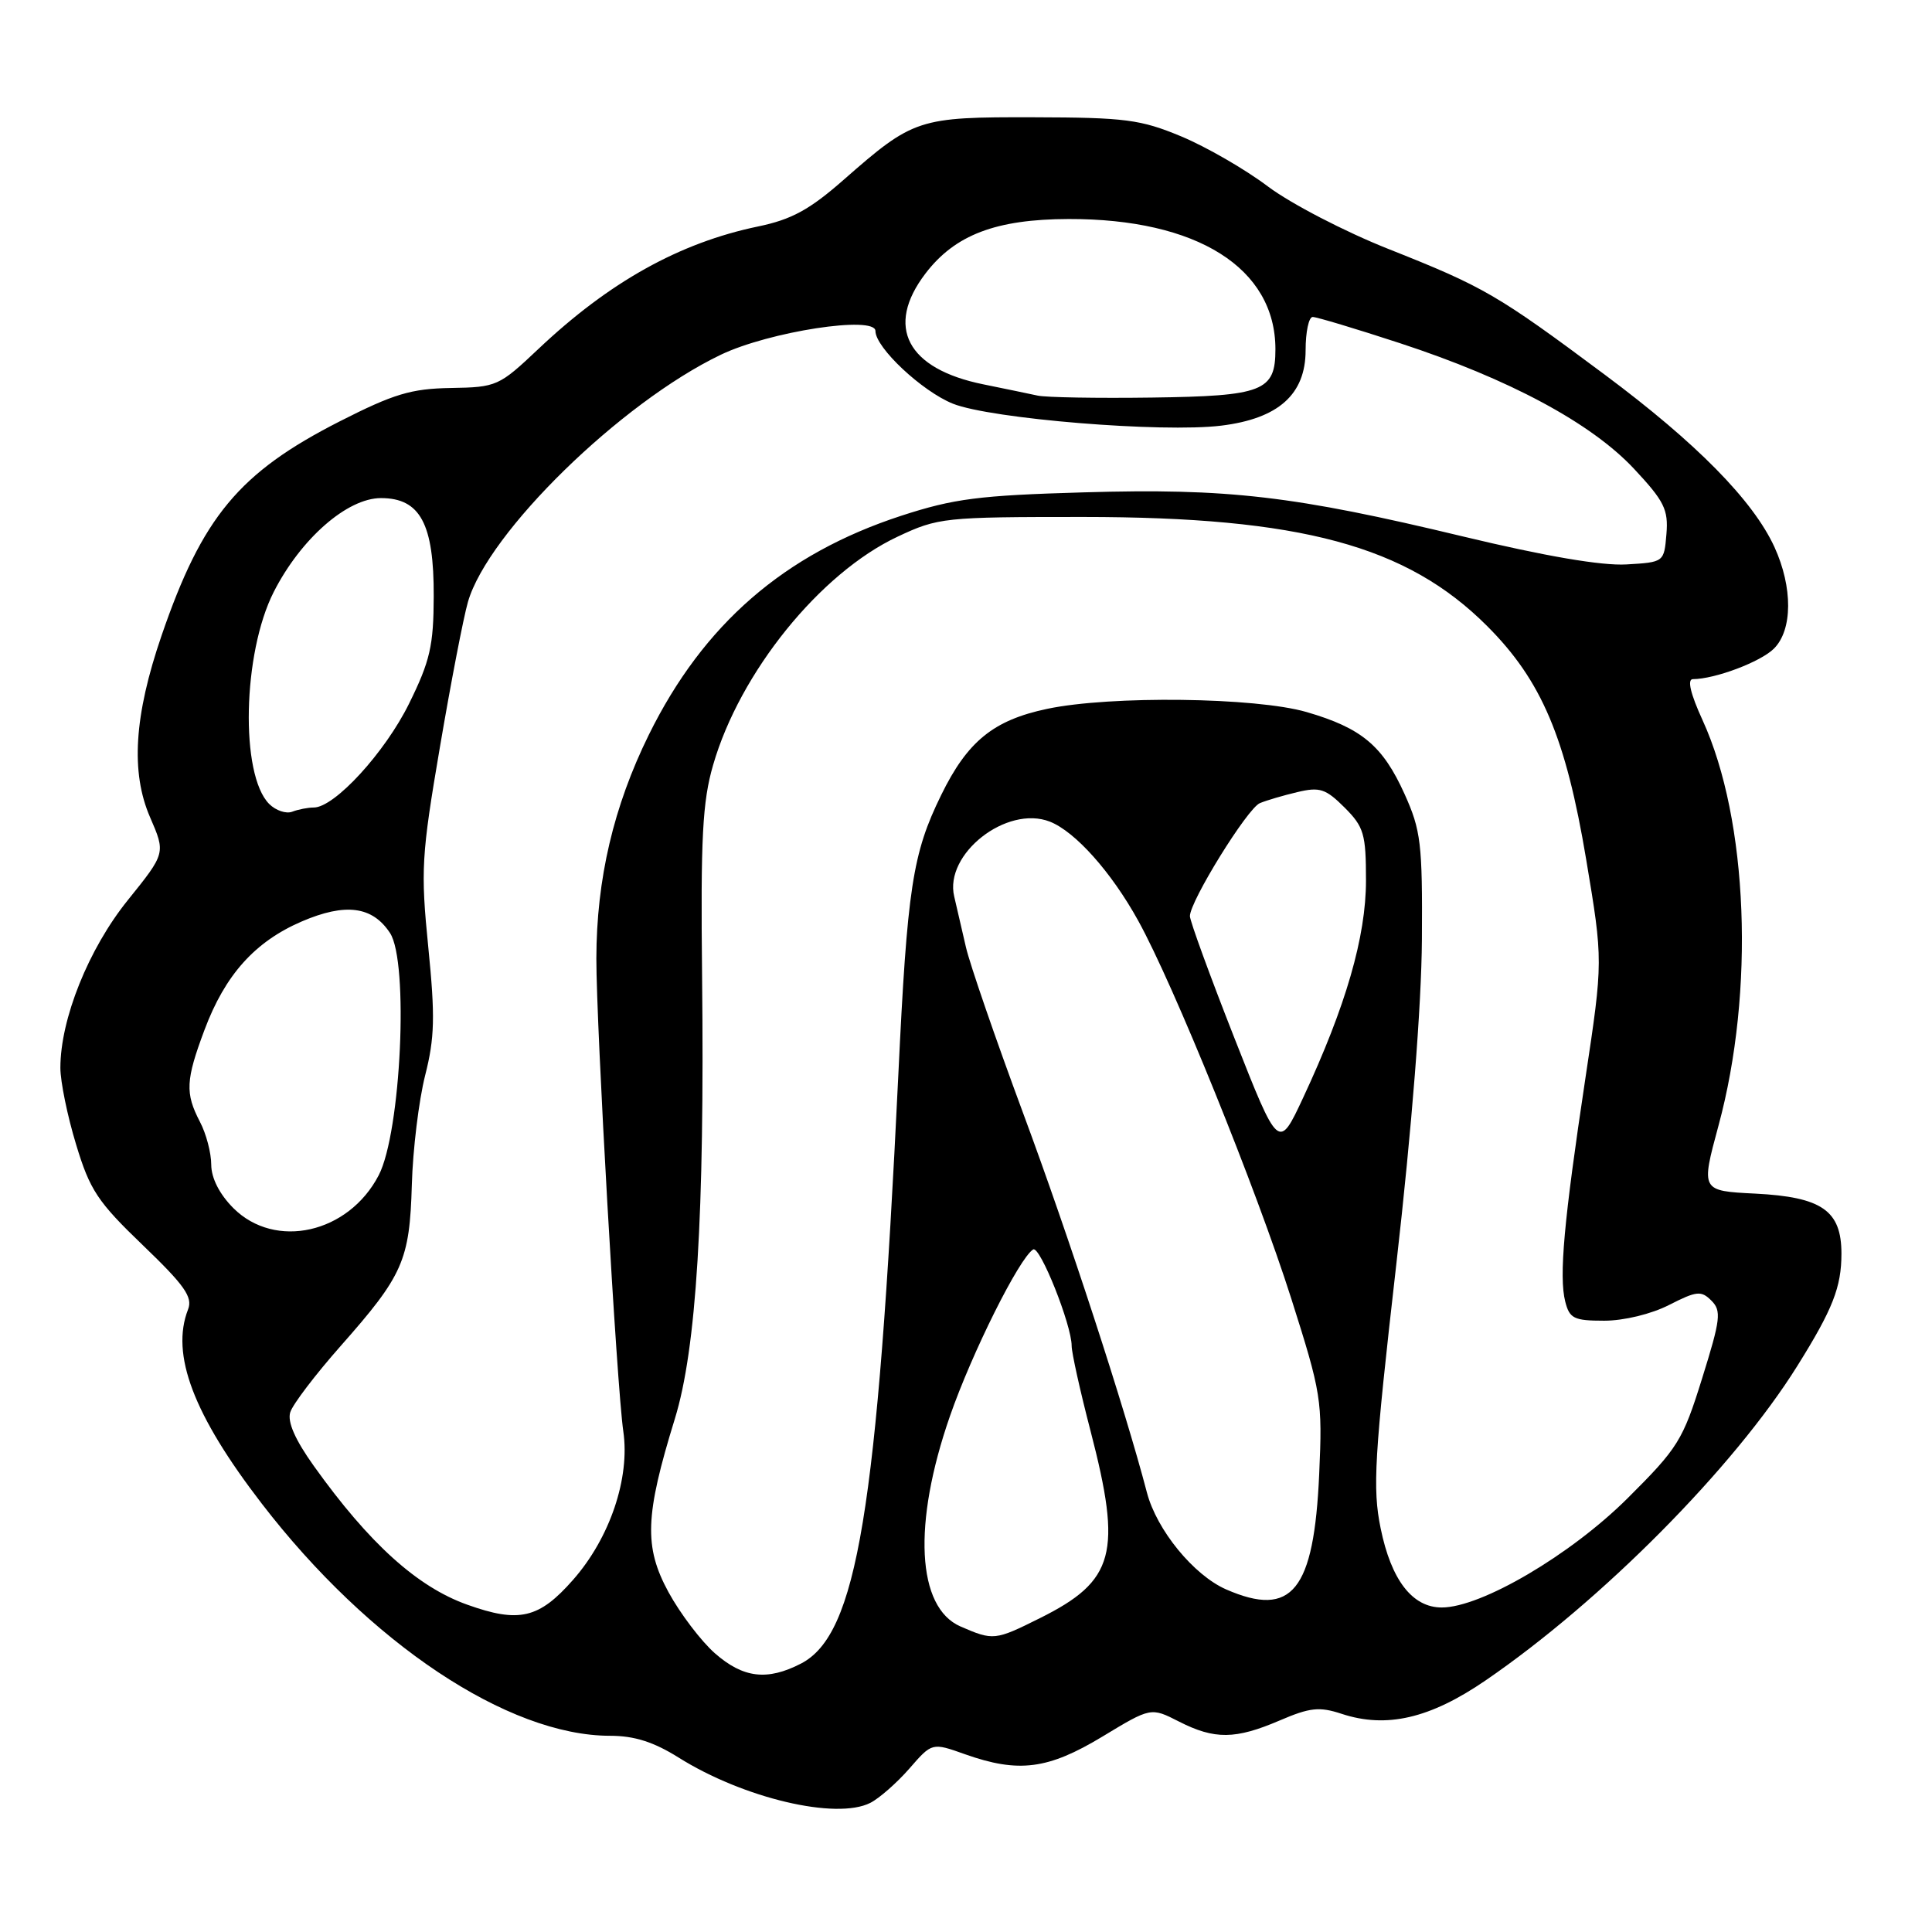 <?xml version="1.0" encoding="UTF-8" standalone="no"?>
<!DOCTYPE svg PUBLIC "-//W3C//DTD SVG 1.1//EN" "http://www.w3.org/Graphics/SVG/1.1/DTD/svg11.dtd" >
<svg xmlns="http://www.w3.org/2000/svg" xmlns:xlink="http://www.w3.org/1999/xlink" version="1.1" viewBox="0 0 256 256">
 <g >
 <path fill="currentColor"
d=" M 115.32 238.89 C 116.52 238.28 118.85 236.23 120.50 234.34 C 123.50 230.89 123.50 230.89 127.88 232.45 C 134.97 234.96 138.87 234.46 146.07 230.11 C 152.50 226.22 152.50 226.22 156.21 228.11 C 160.94 230.52 163.69 230.49 169.57 227.97 C 173.57 226.25 174.83 226.12 177.77 227.09 C 183.71 229.05 189.48 227.71 196.84 222.67 C 212.23 212.13 229.74 194.47 238.15 181.00 C 242.85 173.48 244.00 170.55 244.00 166.11 C 244.00 160.41 241.42 158.61 232.59 158.16 C 225.37 157.80 225.37 157.80 227.71 149.15 C 232.54 131.33 231.65 108.66 225.60 95.43 C 224.00 91.94 223.54 90.00 224.31 89.99 C 227.25 89.98 233.30 87.70 235.06 85.94 C 237.54 83.46 237.56 77.83 235.13 72.50 C 232.30 66.33 224.82 58.72 212.63 49.64 C 198.39 39.03 196.63 38.01 184.00 33.00 C 178.22 30.71 171.03 26.98 168.01 24.71 C 164.99 22.43 159.82 19.45 156.51 18.07 C 151.13 15.83 149.09 15.57 137.00 15.54 C 121.66 15.50 121.05 15.70 111.78 23.83 C 107.26 27.80 104.88 29.09 100.44 30.01 C 90.04 32.17 80.72 37.37 71.35 46.23 C 66.12 51.17 65.82 51.31 59.74 51.41 C 54.47 51.50 52.18 52.19 45.00 55.84 C 31.67 62.63 26.80 68.49 21.40 84.24 C 17.77 94.82 17.30 102.33 19.88 108.28 C 21.95 113.05 21.95 113.05 16.94 119.27 C 11.73 125.73 8.00 135.02 8.00 141.50 C 8.00 143.31 8.93 147.87 10.08 151.64 C 11.91 157.70 12.94 159.25 18.93 165.00 C 24.45 170.30 25.56 171.87 24.92 173.50 C 22.59 179.46 25.62 187.46 34.68 199.23 C 48.92 217.74 67.32 230.00 80.84 230.00 C 84.06 230.00 86.62 230.82 89.91 232.88 C 98.49 238.27 110.80 241.18 115.32 238.89 Z  M 94.73 219.07 C 92.90 217.46 90.13 213.81 88.58 210.97 C 85.31 204.96 85.46 200.83 89.42 188.00 C 92.28 178.74 93.37 160.95 93.03 129.37 C 92.83 111.01 93.08 106.23 94.49 101.37 C 98.04 89.08 108.67 75.93 118.94 71.11 C 124.32 68.58 125.11 68.50 143.50 68.50 C 172.38 68.51 186.39 72.29 197.05 82.95 C 204.27 90.17 207.48 97.74 210.18 113.90 C 212.42 127.31 212.42 127.31 210.07 142.90 C 207.22 161.81 206.56 169.12 207.40 172.46 C 207.97 174.71 208.55 175.00 212.56 175.00 C 215.17 175.00 218.81 174.12 221.17 172.91 C 224.82 171.05 225.42 170.99 226.77 172.34 C 228.12 173.69 227.99 174.80 225.54 182.64 C 222.98 190.86 222.35 191.87 215.65 198.54 C 208.11 206.04 196.27 213.00 191.04 213.00 C 187.14 213.00 184.34 209.37 182.94 202.50 C 181.86 197.19 182.09 193.18 185.02 167.50 C 187.08 149.41 188.35 133.23 188.41 124.50 C 188.49 111.77 188.28 110.02 186.11 105.21 C 183.22 98.81 180.42 96.47 173.13 94.35 C 166.38 92.39 147.15 92.15 138.74 93.93 C 131.63 95.43 128.19 98.23 124.71 105.35 C 120.91 113.10 120.22 117.59 119.03 142.50 C 116.25 200.31 113.55 216.59 106.14 220.43 C 101.67 222.74 98.48 222.36 94.73 219.07 Z  M 127.28 215.52 C 121.47 213.00 120.91 201.91 125.87 187.65 C 128.78 179.27 135.05 166.70 136.90 165.56 C 137.79 165.01 142.00 175.55 142.00 178.34 C 142.00 179.24 143.12 184.30 144.50 189.60 C 148.71 205.81 147.72 209.47 137.80 214.41 C 131.85 217.38 131.61 217.40 127.28 215.52 Z  M 61.89 212.62 C 55.28 210.26 48.91 204.50 41.60 194.27 C 39.10 190.77 38.06 188.40 38.46 187.13 C 38.79 186.08 41.79 182.14 45.13 178.36 C 53.41 168.99 54.28 167.04 54.57 157.00 C 54.70 152.32 55.50 145.81 56.33 142.51 C 57.60 137.52 57.67 134.70 56.75 125.51 C 55.73 115.30 55.84 113.38 58.29 99.00 C 59.74 90.47 61.41 81.81 62.01 79.74 C 64.67 70.55 82.24 53.37 95.50 47.01 C 101.92 43.93 116.00 41.77 116.00 43.86 C 116.00 46.06 122.18 51.85 126.26 53.49 C 131.29 55.50 154.00 57.36 161.82 56.40 C 169.40 55.47 173.00 52.26 173.00 46.41 C 173.00 43.98 173.42 42.00 173.94 42.00 C 174.46 42.00 179.66 43.56 185.49 45.47 C 199.98 50.22 210.82 56.04 216.50 62.10 C 220.53 66.41 221.08 67.52 220.81 70.77 C 220.50 74.49 220.49 74.50 215.50 74.79 C 212.23 74.98 204.75 73.70 193.92 71.10 C 171.41 65.69 162.74 64.68 143.60 65.24 C 129.70 65.64 126.40 66.07 119.42 68.34 C 103.92 73.40 93.20 82.71 85.97 97.37 C 81.30 106.85 79.04 116.48 79.02 127.00 C 79.01 135.98 81.73 183.76 82.59 189.65 C 83.50 195.86 80.81 203.80 75.93 209.34 C 71.42 214.47 68.78 215.09 61.89 212.62 Z  M 162.48 210.61 C 158.18 208.73 153.27 202.74 151.97 197.76 C 149.02 186.48 141.60 163.74 135.57 147.50 C 131.90 137.60 128.49 127.70 127.99 125.50 C 127.49 123.30 126.79 120.29 126.44 118.80 C 125.08 113.16 133.39 106.64 139.11 108.87 C 142.47 110.19 147.26 115.55 150.82 122.00 C 155.53 130.51 166.49 157.58 171.10 172.07 C 175.09 184.63 175.24 185.53 174.80 195.32 C 174.11 210.80 171.20 214.41 162.48 210.61 Z  M 30.92 160.08 C 29.08 158.23 28.00 156.11 27.99 154.33 C 27.99 152.77 27.32 150.21 26.49 148.64 C 24.52 144.85 24.60 143.13 27.10 136.46 C 29.83 129.17 33.78 124.77 39.98 122.10 C 45.78 119.61 49.35 120.08 51.68 123.63 C 54.19 127.46 53.14 150.04 50.18 155.73 C 46.18 163.43 36.47 165.62 30.92 160.08 Z  M 163.54 137.48 C 160.31 129.26 157.67 122.03 157.67 121.39 C 157.67 119.42 165.29 107.10 166.94 106.42 C 167.80 106.06 170.03 105.40 171.90 104.96 C 174.87 104.25 175.66 104.51 178.15 106.99 C 180.73 109.57 181.00 110.50 181.00 116.67 C 181.00 124.12 178.34 133.32 172.67 145.46 C 169.42 152.42 169.42 152.42 163.54 137.48 Z  M 35.67 106.53 C 31.80 102.66 32.15 86.53 36.27 78.44 C 39.86 71.38 46.01 66.00 50.48 66.00 C 55.68 66.00 57.51 69.41 57.47 79.03 C 57.45 85.56 56.99 87.58 54.21 93.22 C 51.02 99.70 44.33 107.00 41.58 107.00 C 40.80 107.00 39.51 107.25 38.71 107.56 C 37.91 107.86 36.54 107.40 35.67 106.53 Z  M 137.50 52.42 C 136.40 52.18 133.16 51.51 130.31 50.93 C 120.17 48.88 117.25 43.29 122.63 36.24 C 126.55 31.11 131.96 29.05 141.59 29.02 C 158.62 28.98 169.00 35.51 169.00 46.28 C 169.00 51.84 167.38 52.48 152.60 52.68 C 145.39 52.78 138.60 52.66 137.50 52.42 Z "/>
</g>
</svg>